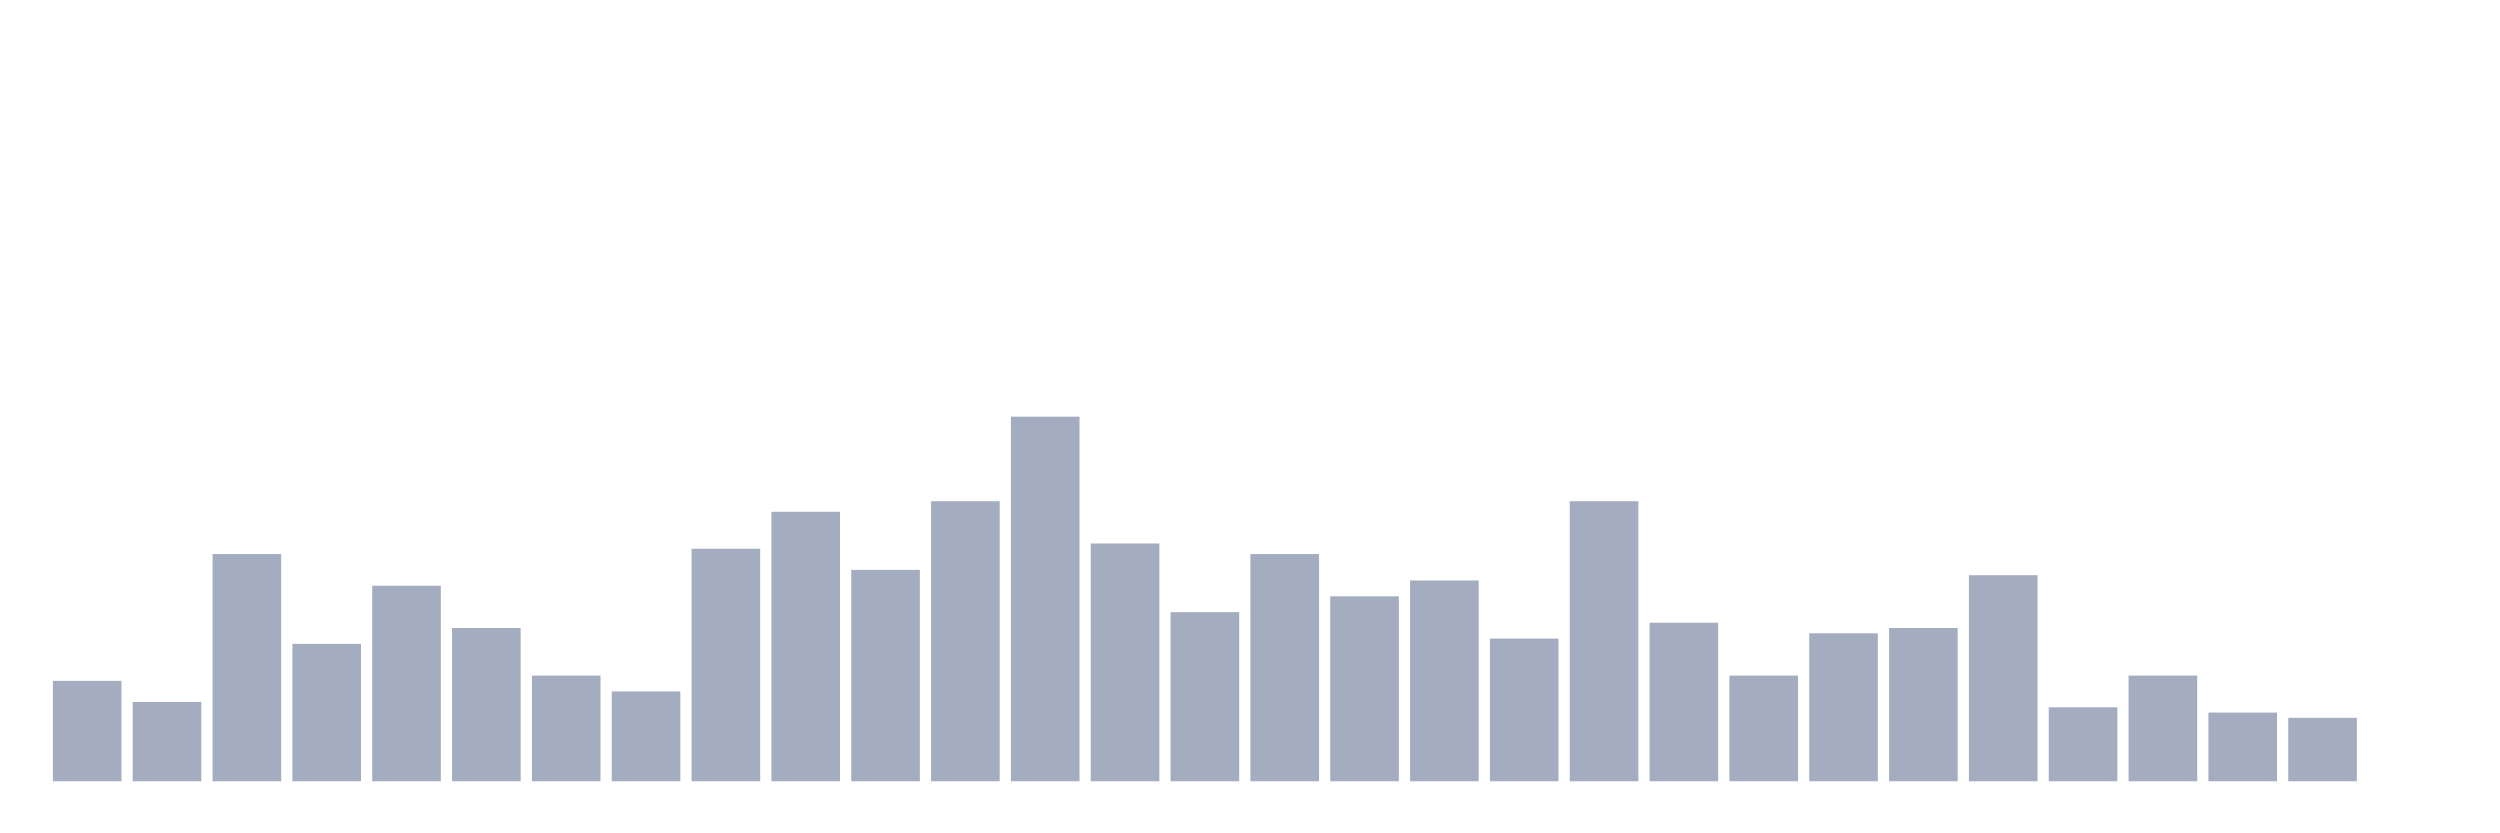 <svg xmlns="http://www.w3.org/2000/svg" viewBox="0 0 480 160"><g transform="translate(10,10)"><rect class="bar" x="0.153" width="13.175" y="120.725" height="19.275" fill="rgb(164,173,192)"></rect><rect class="bar" x="15.482" width="13.175" y="124.783" height="15.217" fill="rgb(164,173,192)"></rect><rect class="bar" x="30.81" width="13.175" y="96.377" height="43.623" fill="rgb(164,173,192)"></rect><rect class="bar" x="46.138" width="13.175" y="113.623" height="26.377" fill="rgb(164,173,192)"></rect><rect class="bar" x="61.466" width="13.175" y="102.464" height="37.536" fill="rgb(164,173,192)"></rect><rect class="bar" x="76.794" width="13.175" y="110.58" height="29.42" fill="rgb(164,173,192)"></rect><rect class="bar" x="92.123" width="13.175" y="119.71" height="20.29" fill="rgb(164,173,192)"></rect><rect class="bar" x="107.451" width="13.175" y="122.754" height="17.246" fill="rgb(164,173,192)"></rect><rect class="bar" x="122.779" width="13.175" y="95.362" height="44.638" fill="rgb(164,173,192)"></rect><rect class="bar" x="138.107" width="13.175" y="88.261" height="51.739" fill="rgb(164,173,192)"></rect><rect class="bar" x="153.436" width="13.175" y="99.42" height="40.58" fill="rgb(164,173,192)"></rect><rect class="bar" x="168.764" width="13.175" y="86.232" height="53.768" fill="rgb(164,173,192)"></rect><rect class="bar" x="184.092" width="13.175" y="70" height="70" fill="rgb(164,173,192)"></rect><rect class="bar" x="199.42" width="13.175" y="94.348" height="45.652" fill="rgb(164,173,192)"></rect><rect class="bar" x="214.748" width="13.175" y="107.536" height="32.464" fill="rgb(164,173,192)"></rect><rect class="bar" x="230.077" width="13.175" y="96.377" height="43.623" fill="rgb(164,173,192)"></rect><rect class="bar" x="245.405" width="13.175" y="104.493" height="35.507" fill="rgb(164,173,192)"></rect><rect class="bar" x="260.733" width="13.175" y="101.449" height="38.551" fill="rgb(164,173,192)"></rect><rect class="bar" x="276.061" width="13.175" y="112.609" height="27.391" fill="rgb(164,173,192)"></rect><rect class="bar" x="291.39" width="13.175" y="86.232" height="53.768" fill="rgb(164,173,192)"></rect><rect class="bar" x="306.718" width="13.175" y="109.565" height="30.435" fill="rgb(164,173,192)"></rect><rect class="bar" x="322.046" width="13.175" y="119.71" height="20.29" fill="rgb(164,173,192)"></rect><rect class="bar" x="337.374" width="13.175" y="111.594" height="28.406" fill="rgb(164,173,192)"></rect><rect class="bar" x="352.702" width="13.175" y="110.58" height="29.42" fill="rgb(164,173,192)"></rect><rect class="bar" x="368.031" width="13.175" y="100.435" height="39.565" fill="rgb(164,173,192)"></rect><rect class="bar" x="383.359" width="13.175" y="125.797" height="14.203" fill="rgb(164,173,192)"></rect><rect class="bar" x="398.687" width="13.175" y="119.71" height="20.29" fill="rgb(164,173,192)"></rect><rect class="bar" x="414.015" width="13.175" y="126.812" height="13.188" fill="rgb(164,173,192)"></rect><rect class="bar" x="429.344" width="13.175" y="127.826" height="12.174" fill="rgb(164,173,192)"></rect><rect class="bar" x="444.672" width="13.175" y="140" height="0" fill="rgb(164,173,192)"></rect></g></svg>